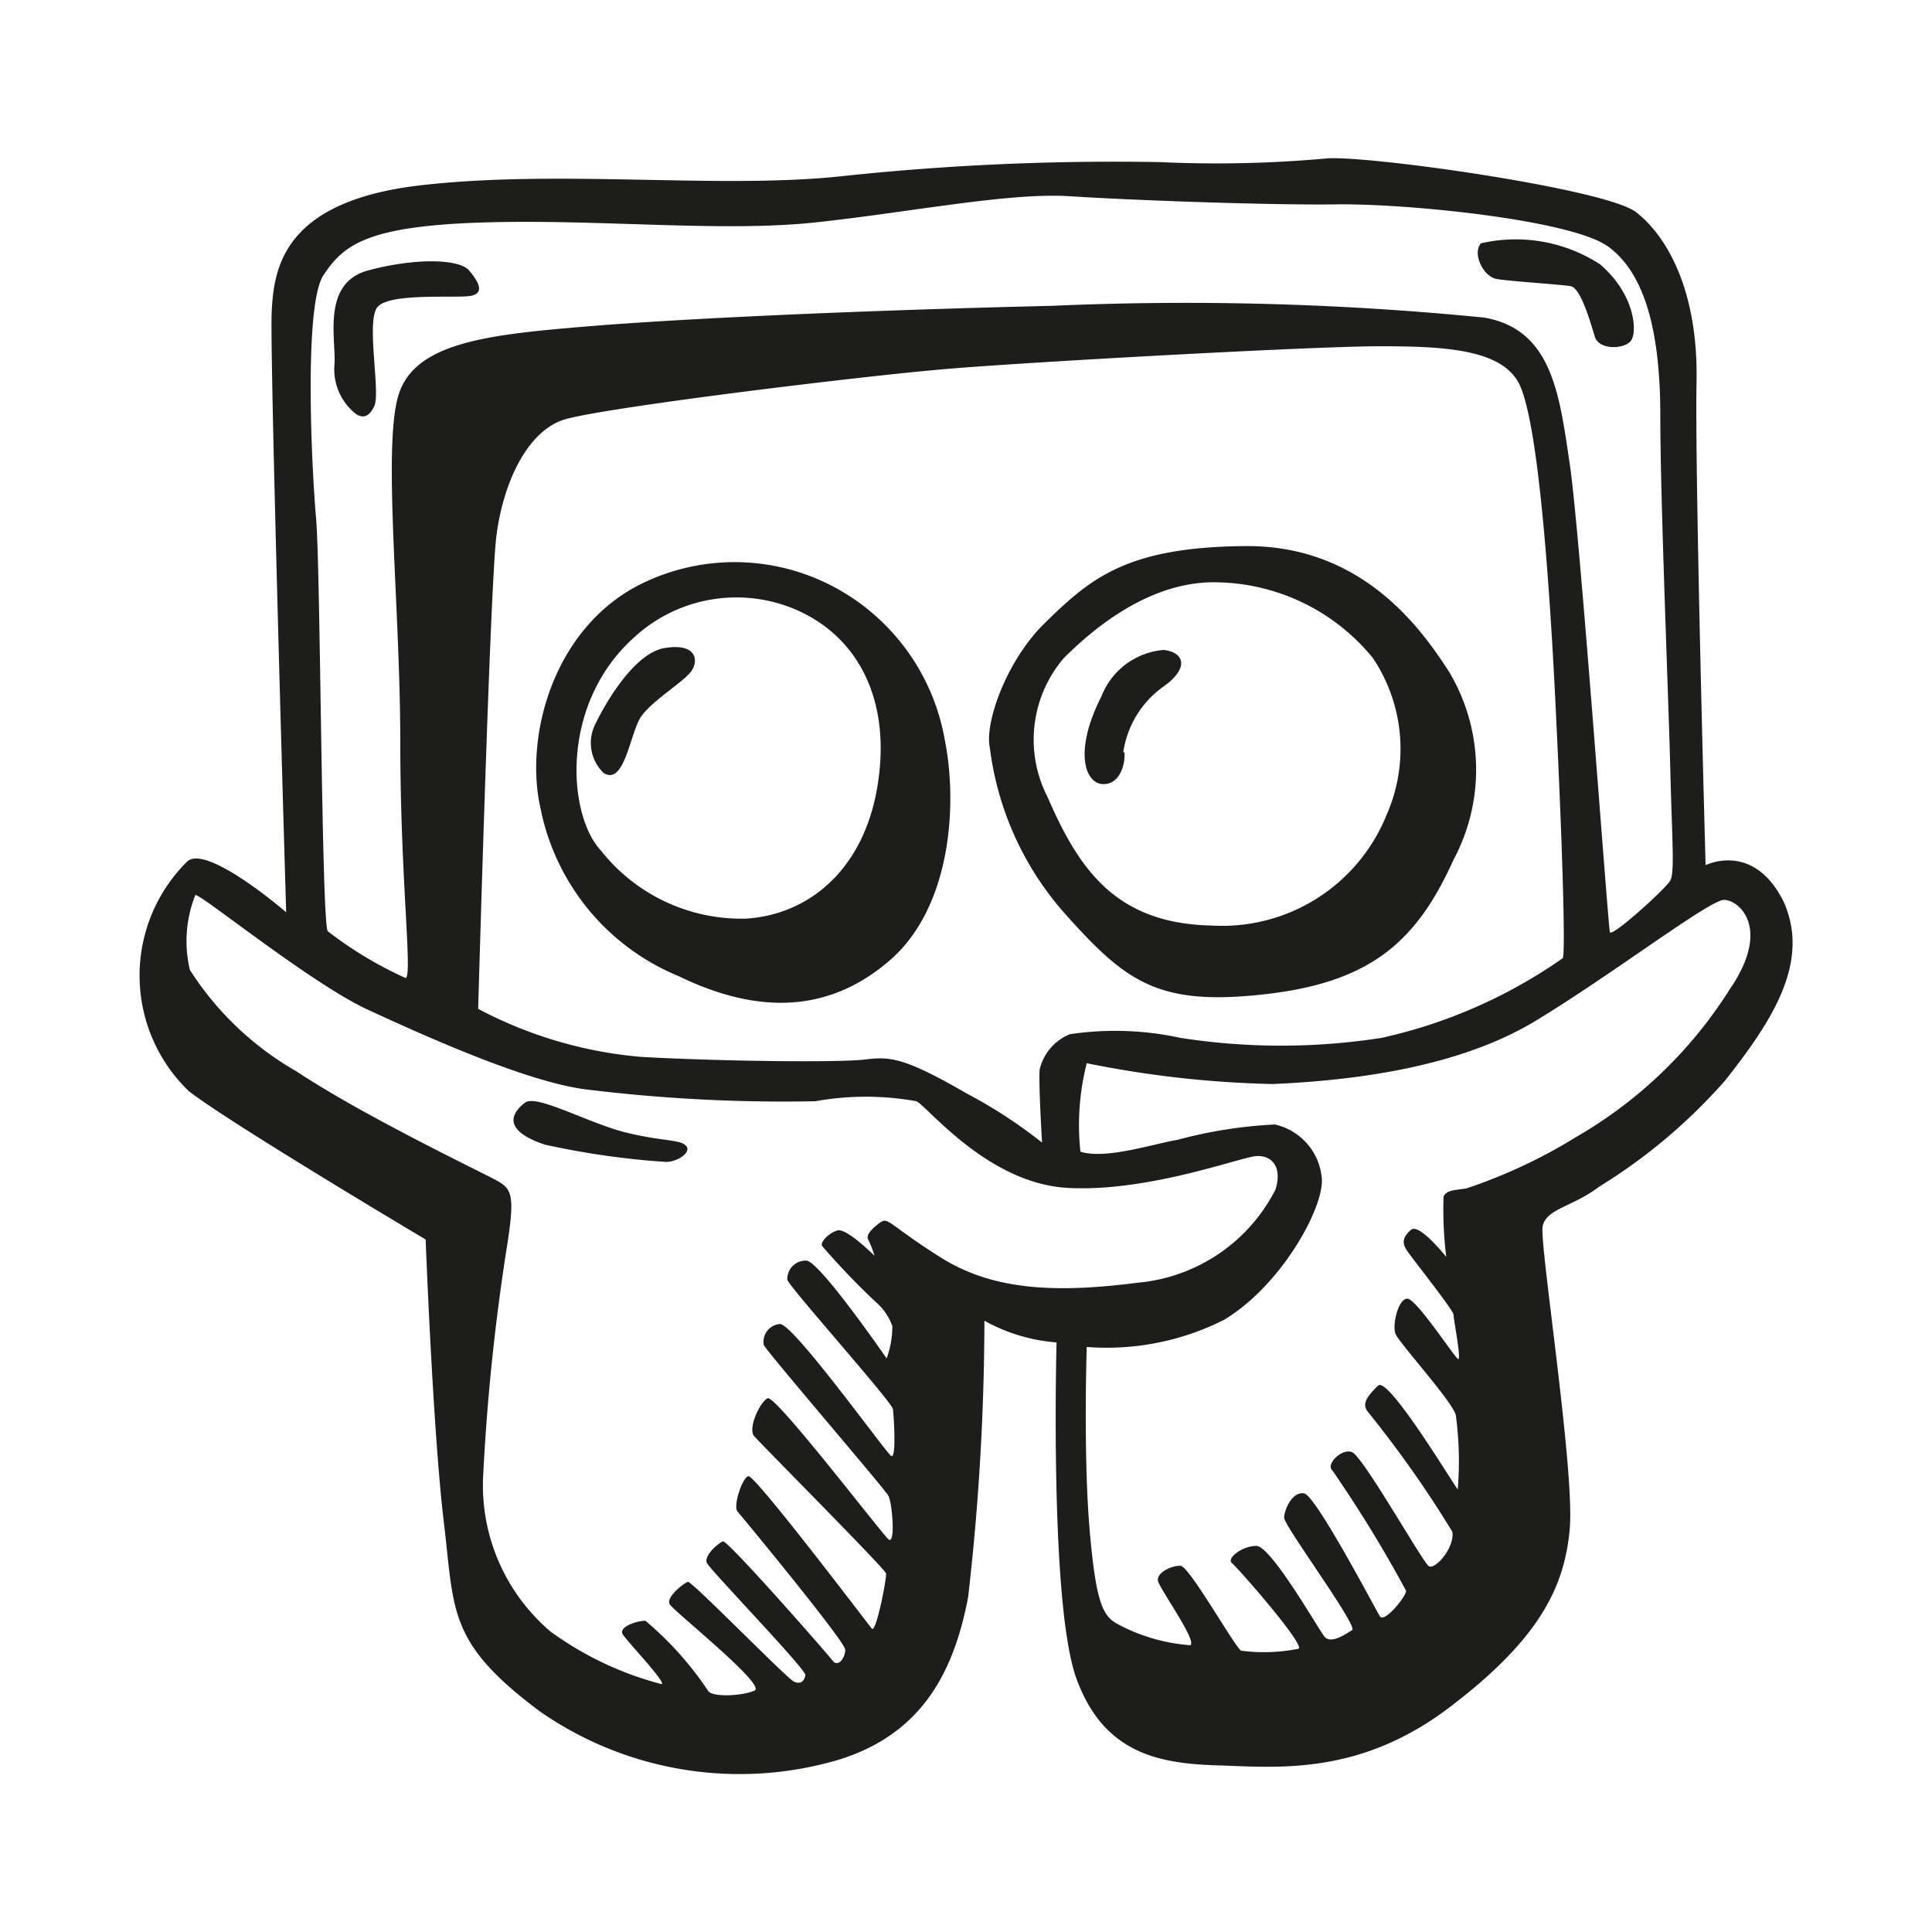 <svg height="64" viewBox="0 0 64 64" width="64" xmlns="http://www.w3.org/2000/svg"><path d="m59.08 29.86c-1-2-2.58-1.2-2.58-1.2s-.36-12.93-.3-16-1-4.85-2-5.63-8.96-1.9-10.27-1.78a40.61 40.61 0 0 1 -5.51.12 85 85 0 0 0 -10.66.48c-4.07.41-9.28-.24-13.84.29s-4.85 2.76-4.92 4.2.48 19.88.48 19.88-2.64-2.28-3.28-1.68a5.31 5.31 0 0 0 .06 7.61c1.38 1.07 7.84 4.91 7.84 4.91s.24 6.34.6 9.34.12 4 3.18 6.29a11.58 11.58 0 0 0 9.88 1.61c2.75-.84 3.83-2.87 4.31-5.39a81.11 81.11 0 0 0 .54-9.16 5.82 5.82 0 0 0 2.39.72s-.24 8.68.66 11.14 2.7 2.81 4.67 2.87 4.67.36 7.67-1.91 3.83-4 4-5.93-1-9.4-.9-10 1-.66 1.86-1.32a18.35 18.35 0 0 0 4.19-3.53c1.51-1.92 2.85-3.9 1.93-5.93zm-48.36-20.75c.66-1 1.44-1.62 5.27-1.74s7.9.33 11 0 6.44-1 8.44-.87 6.56.3 8.86.27 7.79.51 9 1.41 1.71 2.82 1.71 5.6.27 9.28.33 11.68.15 3.44 0 3.71-1.94 1.89-2 1.71-.99-13.24-1.33-15.51-.57-4.46-2.84-4.85a100.26 100.26 0 0 0 -14.29-.39c-6.31.15-12.3.42-15.51.69s-5.63.53-6.16 2.27.06 7 .06 11.5.41 7.72.18 7.81a12.8 12.8 0 0 1 -2.58-1.55c-.21-.18-.24-12-.39-13.69s-.41-7.09.25-8.05zm23.8 28.74a16.14 16.14 0 0 0 -2.52-1.64c-2.09-1.21-2.54-1.21-3.37-1.11s-4.76.06-7.4-.09a14.08 14.08 0 0 1 -5.39-1.59s.39-13.89.6-15.63 1-3.5 2.25-3.89 9.82-1.44 12.69-1.68 12.19-.75 14.31-.75 4 .09 4.61 1.2 1 6 1.23 10.69.33 8.17.24 8.38a16.75 16.75 0 0 1 -6 2.64 21.62 21.62 0 0 1 -6.67 0 10.16 10.16 0 0 0 -3.66-.12 1.67 1.67 0 0 0 -1 1.17c-.04.48.08 2.42.08 2.42zm-3.35 3.81c-1.71-1.08-1.74-1.35-2-1.17s-.5.42-.41.57a3.61 3.61 0 0 1 .21.54s-.93-.93-1.23-.84-.57.39-.51.51a24.33 24.33 0 0 0 1.77 1.85 1.88 1.88 0 0 1 .56.81 3.07 3.07 0 0 1 -.19 1.07c-.06-.09-2.24-3.24-2.66-3.24a.61.61 0 0 0 -.63.63c.06.24 3.47 4.05 3.5 4.29s.12 1.67-.06 1.55-3.23-4.37-3.68-4.37a.59.59 0 0 0 -.54.69c.06.18 4 4.76 4.13 5s.24 1.65 0 1.44-3.74-4.79-4-4.67-.66 1-.45 1.25 4.34 4.4 4.37 4.55-.33 2-.47 1.83-3.88-5.11-4.09-5.05-.51 1-.36 1.17 3.57 4.31 3.57 4.58-.24.6-.42.36-3.48-4-3.63-3.95-.65.48-.53.72 3.29 3.53 3.26 3.71-.15.33-.39.21-3.38-3.33-3.5-3.3-.75.51-.6.75 3.2 2.67 2.81 2.85-1.43.24-1.55 0a11 11 0 0 0 -2.07-2.31c-.3 0-.9.21-.75.45s1.44 1.59 1.29 1.65a10.92 10.92 0 0 1 -3.68-1.74 6.36 6.36 0 0 1 -2.24-5.05 71.5 71.5 0 0 1 .81-7.81c.24-1.56.15-1.8-.33-2.07s-4.38-2.12-6.66-3.63a10.19 10.19 0 0 1 -3.53-3.36 4.14 4.14 0 0 1 .18-2.48c.13-.08 3.83 2.93 5.72 3.8s5.27 2.4 7.24 2.64a53.4 53.4 0 0 0 7.58.39 9.45 9.45 0 0 1 3.35 0c.39.2 2.37 2.72 5 2.87s5.69-1 6.23-1.05.9.36.66 1.11a5.69 5.69 0 0 1 -4.55 3.08c-2.79.36-4.82.24-6.53-.83zm26.2-9a14.69 14.69 0 0 1 -5.15 5 17.41 17.41 0 0 1 -3.65 1.71c-.42.06-.66.06-.75.27a12.69 12.69 0 0 0 .09 2s-.9-1.14-1.17-.9-.3.42-.15.66 1.56 2 1.56 2.15.27 1.53.15 1.47-1.38-2-1.68-2-.51.87-.39 1.17 2 2.37 2 2.72a11.52 11.52 0 0 1 .06 2.43c-.15-.18-2.31-3.77-2.64-3.44s-.54.57-.36.84a36.86 36.86 0 0 1 2.82 4c.09.51-.57 1.28-.78 1.14s-2.19-3.66-2.55-3.78-.86.42-.65.6a42.39 42.39 0 0 1 2.45 4c0 .18-.72 1.08-.87.84s-2.12-4-2.51-4.07-.66.54-.66.81 2.46 3.59 2.25 3.72-.71.48-.92.21-1.77-3-2.25-3-1 .42-.81.57 2.52 2.81 2.19 2.84a5.79 5.79 0 0 1 -1.89.06c-.24-.18-1.71-2.79-2-2.81s-.81.23-.75.5 1.31 2 1.07 2.13a6 6 0 0 1 -2.33-.66c-.54-.27-.78-.6-1-3.11s-.1-6.11-.1-6.11a8.63 8.63 0 0 0 4.55-.9c1.89-1.14 3.27-3.65 3.24-4.64a2 2 0 0 0 -1.56-1.83 15.28 15.28 0 0 0 -3.23.51c-.75.12-2.37.66-3.21.39a8.3 8.3 0 0 1 .21-2.93 34.46 34.46 0 0 0 6.17.69c2.66-.12 6.14-.54 8.71-2.1s5.75-4 6.23-4 1.55.89.26 2.86zm-36.62 4.86c-1.23-.3-2.95-1.27-3.35-1-.84.65-.18 1.13.66 1.4a26.79 26.79 0 0 0 4 .57c.39 0 .87-.33.66-.54s-.72-.13-1.97-.43zm-9.67-25.45a1.88 1.88 0 0 0 .72 1.65c.15.09.39.18.6-.27s-.27-2.75.09-3.26 2.66-.3 3.11-.39.27-.45-.06-.84-1.8-.42-3.35 0-1.05 2.3-1.11 3.11zm16.65 7.43a7 7 0 0 0 -6.38-.21c-3 1.41-4 5.09-3.44 7.51a7.62 7.62 0 0 0 4.58 5.54c2.66 1.29 5 1.2 7-.54s2.25-5.12 1.8-7.33a7.13 7.13 0 0 0 -3.56-4.97zm1.37 6.32c-.38 2.84-2.18 4.46-4.37 4.61a5.93 5.93 0 0 1 -4.82-2.25c-1.11-1.18-1.37-4.85 1.09-7.06a5 5 0 0 1 5.18-1c2.12.82 3.31 2.88 2.92 5.7zm12.76 7.12c3.53-.39 5.06-1.73 6.29-4.46a6.32 6.32 0 0 0 -.15-6.23c-.87-1.34-2.82-4.19-6.74-4.16s-5.12 1.05-6.65 2.55c-1.28 1.25-2 3.32-1.82 4.13a10.18 10.18 0 0 0 2.42 5.42c2.07 2.33 3.12 3.14 6.65 2.75zm-6.62-11.14c1-1 2.88-2.57 5.09-2.51a6.8 6.8 0 0 1 5.15 2.51 5.41 5.41 0 0 1 .45 5.2 5.87 5.87 0 0 1 -5.78 3.66c-3.23-.06-4.43-1.92-5.45-4.26a4.16 4.16 0 0 1 .54-4.6zm-13.24-.33c-1 .18-1.95 1.83-2.28 2.52a1.38 1.38 0 0 0 .28 1.62c.69.42.87-1.32 1.23-1.86s1.44-1.17 1.68-1.53.15-.93-.91-.75zm15.21 3.45a3.24 3.24 0 0 1 1.35-2.19c.83-.6.68-1.11 0-1.2a2.42 2.42 0 0 0 -2.07 1.53c-.93 1.83-.54 2.85 0 2.91s.79-.54.76-1.05zm12.36-15.68c.44.08 2.12.18 2.46.24s.66 1.22.8 1.67.94.42 1.18.16.18-1.53-1-2.55a5.13 5.13 0 0 0 -3.95-.7c-.3.34.08 1.1.51 1.18z" fill="#1d1d1b"/></svg>